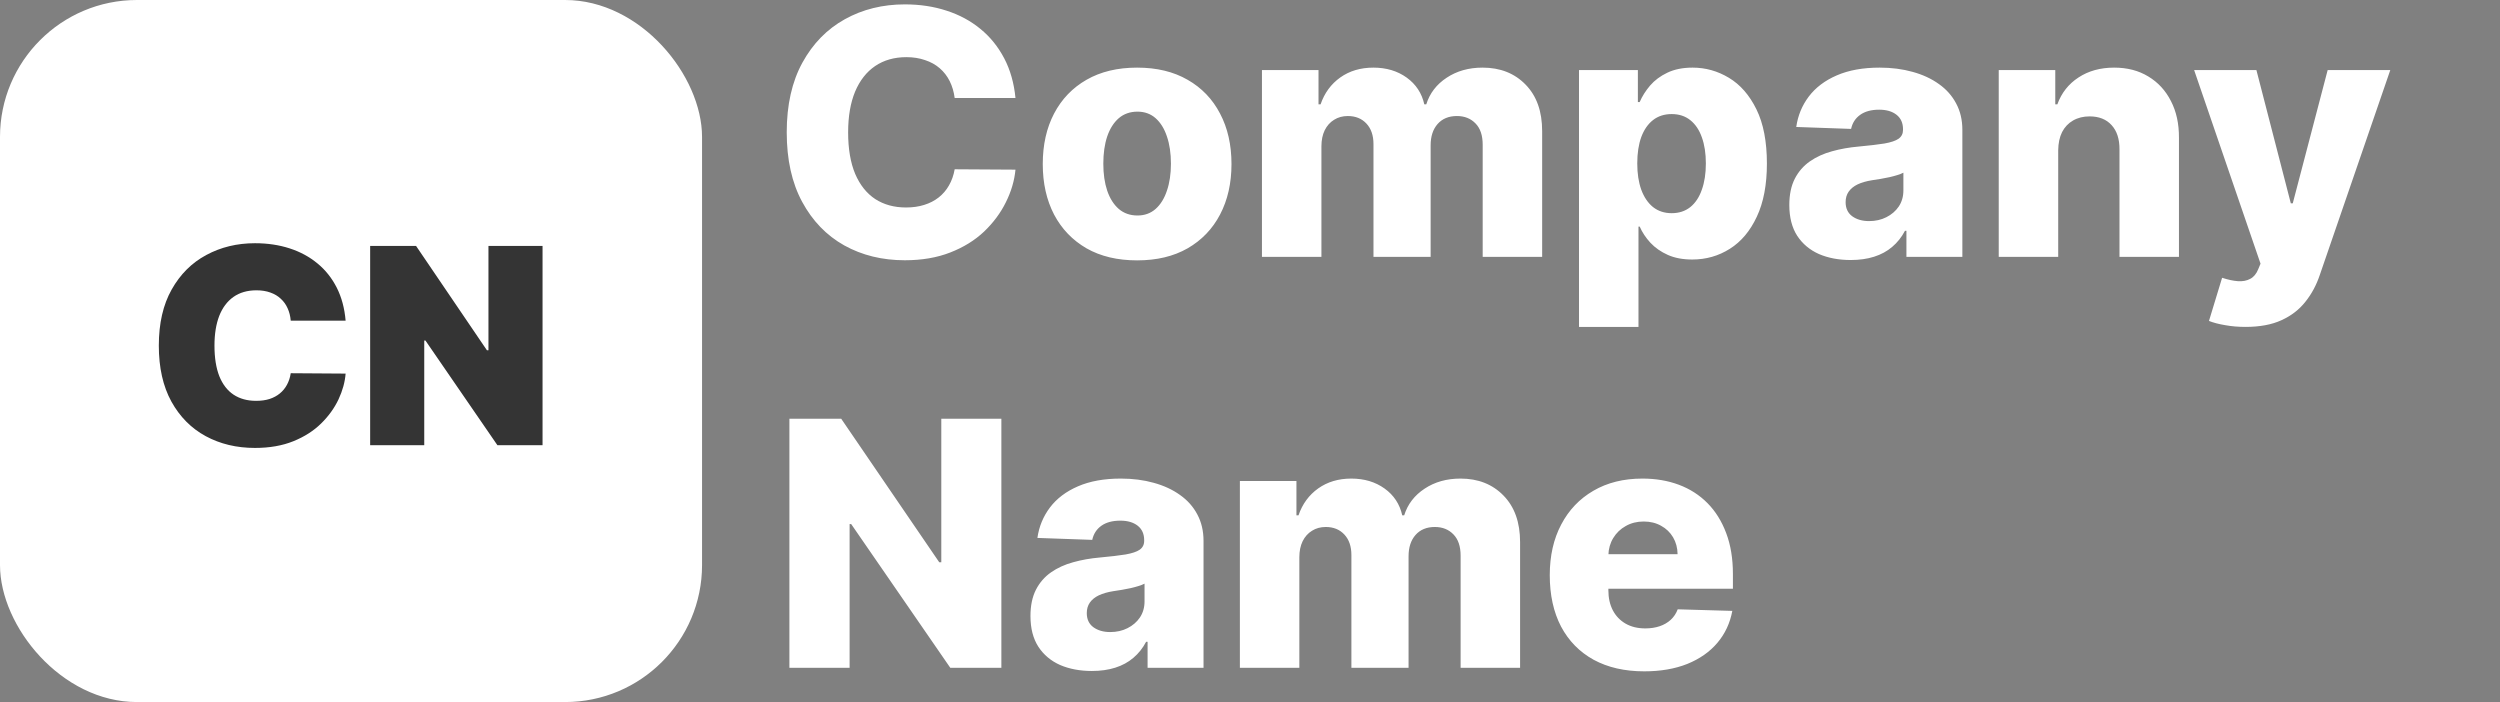 <svg width="146" height="41" viewBox="0 0 146 41" fill="none" xmlns="http://www.w3.org/2000/svg">
<rect x="0" y="0" width="146" height="41" fill="#808080" stroke="none"/>
<rect width="41" height="41" rx="8" fill="white"/>
<path d="M20.184 18.727H16.979C16.957 18.462 16.896 18.222 16.798 18.006C16.703 17.79 16.57 17.604 16.4 17.449C16.233 17.29 16.03 17.169 15.792 17.085C15.553 16.998 15.282 16.954 14.979 16.954C14.449 16.954 14 17.083 13.633 17.341C13.269 17.599 12.993 17.968 12.803 18.449C12.618 18.93 12.525 19.508 12.525 20.182C12.525 20.894 12.62 21.491 12.809 21.972C13.002 22.449 13.28 22.809 13.644 23.051C14.008 23.29 14.445 23.409 14.957 23.409C15.248 23.409 15.51 23.373 15.741 23.301C15.972 23.225 16.173 23.117 16.343 22.977C16.514 22.837 16.652 22.669 16.758 22.472C16.868 22.271 16.942 22.046 16.979 21.796L20.184 21.818C20.146 22.311 20.008 22.812 19.769 23.324C19.53 23.831 19.192 24.301 18.752 24.733C18.317 25.161 17.777 25.506 17.133 25.767C16.489 26.028 15.741 26.159 14.889 26.159C13.82 26.159 12.862 25.93 12.014 25.472C11.169 25.013 10.5 24.339 10.008 23.449C9.519 22.559 9.275 21.47 9.275 20.182C9.275 18.886 9.525 17.796 10.025 16.909C10.525 16.019 11.199 15.347 12.048 14.892C12.896 14.434 13.843 14.204 14.889 14.204C15.623 14.204 16.299 14.305 16.917 14.506C17.534 14.706 18.076 15 18.542 15.386C19.008 15.769 19.383 16.241 19.667 16.801C19.951 17.362 20.123 18.004 20.184 18.727ZM31.685 14.364V26H29.049L24.845 19.886H24.776V26H21.617V14.364H24.299L28.435 20.454H28.526V14.364H31.685Z" fill="#343434"/>
<path d="M59.304 5.724H55.753C55.706 5.36 55.608 5.031 55.462 4.737C55.315 4.444 55.121 4.193 54.879 3.984C54.638 3.776 54.351 3.617 54.02 3.509C53.693 3.395 53.331 3.338 52.933 3.338C52.228 3.338 51.619 3.511 51.108 3.857C50.601 4.202 50.211 4.702 49.936 5.355C49.666 6.009 49.531 6.799 49.531 7.727C49.531 8.693 49.669 9.503 49.943 10.156C50.222 10.805 50.613 11.295 51.115 11.626C51.622 11.953 52.221 12.117 52.912 12.117C53.3 12.117 53.653 12.067 53.97 11.967C54.292 11.868 54.574 11.723 54.815 11.534C55.062 11.34 55.263 11.106 55.419 10.831C55.58 10.552 55.691 10.237 55.753 9.886L59.304 9.908C59.242 10.552 59.055 11.186 58.743 11.811C58.435 12.436 58.011 13.007 57.472 13.523C56.932 14.034 56.274 14.441 55.497 14.744C54.725 15.047 53.84 15.199 52.841 15.199C51.525 15.199 50.346 14.91 49.304 14.332C48.267 13.75 47.448 12.902 46.847 11.79C46.245 10.677 45.945 9.323 45.945 7.727C45.945 6.127 46.25 4.77 46.861 3.658C47.472 2.545 48.298 1.7 49.34 1.122C50.381 0.545 51.548 0.256 52.841 0.256C53.722 0.256 54.536 0.379 55.284 0.625C56.032 0.866 56.69 1.222 57.258 1.69C57.827 2.154 58.288 2.725 58.644 3.402C58.999 4.079 59.219 4.853 59.304 5.724ZM66.408 15.206C65.262 15.206 64.277 14.972 63.453 14.503C62.634 14.029 62.002 13.371 61.557 12.528C61.117 11.681 60.897 10.698 60.897 9.581C60.897 8.459 61.117 7.476 61.557 6.634C62.002 5.786 62.634 5.128 63.453 4.659C64.277 4.186 65.262 3.949 66.408 3.949C67.554 3.949 68.536 4.186 69.356 4.659C70.179 5.128 70.811 5.786 71.252 6.634C71.697 7.476 71.919 8.459 71.919 9.581C71.919 10.698 71.697 11.681 71.252 12.528C70.811 13.371 70.179 14.029 69.356 14.503C68.536 14.972 67.554 15.206 66.408 15.206ZM66.429 12.585C66.846 12.585 67.199 12.457 67.488 12.202C67.776 11.946 67.997 11.591 68.148 11.136C68.304 10.682 68.382 10.156 68.382 9.56C68.382 8.954 68.304 8.423 68.148 7.969C67.997 7.514 67.776 7.159 67.488 6.903C67.199 6.648 66.846 6.52 66.429 6.52C65.999 6.52 65.634 6.648 65.336 6.903C65.042 7.159 64.817 7.514 64.661 7.969C64.509 8.423 64.434 8.954 64.434 9.56C64.434 10.156 64.509 10.682 64.661 11.136C64.817 11.591 65.042 11.946 65.336 12.202C65.634 12.457 65.999 12.585 66.429 12.585ZM73.698 15V4.091H77.001V6.094H77.122C77.349 5.431 77.733 4.908 78.272 4.524C78.812 4.141 79.456 3.949 80.204 3.949C80.962 3.949 81.61 4.143 82.15 4.531C82.69 4.92 83.033 5.44 83.18 6.094H83.294C83.497 5.445 83.895 4.927 84.487 4.538C85.079 4.145 85.777 3.949 86.582 3.949C87.614 3.949 88.452 4.28 89.096 4.943C89.74 5.601 90.062 6.506 90.062 7.656V15H86.589V8.452C86.589 7.907 86.45 7.493 86.17 7.209C85.891 6.92 85.528 6.776 85.084 6.776C84.605 6.776 84.229 6.932 83.954 7.244C83.684 7.552 83.549 7.966 83.549 8.487V15H80.211V8.416C80.211 7.91 80.074 7.509 79.799 7.216C79.525 6.922 79.162 6.776 78.713 6.776C78.41 6.776 78.142 6.849 77.91 6.996C77.678 7.138 77.496 7.341 77.363 7.607C77.235 7.872 77.171 8.184 77.171 8.544V15H73.698ZM92.214 19.091V4.091H95.652V5.959H95.758C95.9 5.627 96.101 5.308 96.362 5C96.627 4.692 96.963 4.441 97.37 4.247C97.782 4.048 98.275 3.949 98.848 3.949C99.605 3.949 100.313 4.148 100.971 4.545C101.634 4.943 102.169 5.556 102.576 6.385C102.984 7.214 103.187 8.269 103.187 9.553C103.187 10.788 102.991 11.823 102.598 12.656C102.209 13.49 101.684 14.115 101.021 14.531C100.363 14.948 99.631 15.156 98.826 15.156C98.277 15.156 97.801 15.066 97.399 14.886C96.996 14.706 96.658 14.47 96.383 14.176C96.113 13.883 95.905 13.568 95.758 13.232H95.687V19.091H92.214ZM95.616 9.545C95.616 10.133 95.694 10.644 95.85 11.079C96.011 11.515 96.241 11.854 96.539 12.095C96.842 12.332 97.205 12.45 97.626 12.45C98.052 12.45 98.414 12.332 98.713 12.095C99.011 11.854 99.236 11.515 99.387 11.079C99.544 10.644 99.622 10.133 99.622 9.545C99.622 8.958 99.544 8.449 99.387 8.018C99.236 7.588 99.011 7.254 98.713 7.017C98.419 6.78 98.057 6.662 97.626 6.662C97.2 6.662 96.838 6.778 96.539 7.01C96.241 7.242 96.011 7.573 95.85 8.004C95.694 8.435 95.616 8.949 95.616 9.545ZM108.082 15.185C107.386 15.185 106.768 15.069 106.229 14.837C105.694 14.6 105.27 14.245 104.957 13.771C104.65 13.293 104.496 12.694 104.496 11.974C104.496 11.368 104.602 10.857 104.815 10.44C105.028 10.024 105.322 9.685 105.696 9.425C106.07 9.164 106.501 8.968 106.989 8.835C107.476 8.698 107.997 8.606 108.551 8.558C109.171 8.501 109.671 8.442 110.05 8.381C110.429 8.314 110.703 8.222 110.874 8.104C111.049 7.981 111.136 7.808 111.136 7.585V7.55C111.136 7.185 111.011 6.903 110.76 6.705C110.509 6.506 110.17 6.406 109.744 6.406C109.285 6.406 108.916 6.506 108.636 6.705C108.357 6.903 108.179 7.178 108.104 7.528L104.901 7.415C104.995 6.752 105.239 6.16 105.632 5.639C106.03 5.114 106.574 4.702 107.266 4.403C107.962 4.1 108.797 3.949 109.773 3.949C110.469 3.949 111.11 4.032 111.697 4.197C112.285 4.358 112.796 4.595 113.232 4.908C113.667 5.215 114.003 5.594 114.24 6.044C114.482 6.494 114.602 7.008 114.602 7.585V15H111.335V13.48H111.25C111.056 13.849 110.807 14.162 110.504 14.418C110.206 14.673 109.853 14.865 109.446 14.993C109.044 15.121 108.589 15.185 108.082 15.185ZM109.155 12.912C109.529 12.912 109.865 12.836 110.163 12.685C110.466 12.533 110.708 12.325 110.888 12.06C111.068 11.79 111.158 11.477 111.158 11.122V10.085C111.058 10.137 110.938 10.185 110.795 10.227C110.658 10.27 110.507 10.31 110.341 10.348C110.175 10.386 110.005 10.419 109.83 10.447C109.654 10.476 109.486 10.502 109.325 10.526C108.999 10.578 108.719 10.658 108.487 10.767C108.26 10.876 108.085 11.018 107.962 11.193C107.843 11.364 107.784 11.567 107.784 11.804C107.784 12.164 107.912 12.438 108.168 12.628C108.428 12.817 108.757 12.912 109.155 12.912ZM120.199 8.778V15H116.726V4.091H120.028V6.094H120.149C120.391 5.426 120.803 4.903 121.385 4.524C121.967 4.141 122.661 3.949 123.466 3.949C124.233 3.949 124.898 4.122 125.462 4.467C126.03 4.808 126.47 5.286 126.783 5.902C127.1 6.513 127.256 7.228 127.251 8.047V15H123.778V8.729C123.783 8.123 123.629 7.649 123.317 7.308C123.009 6.967 122.58 6.797 122.031 6.797C121.667 6.797 121.345 6.877 121.065 7.038C120.791 7.195 120.578 7.42 120.426 7.713C120.279 8.007 120.204 8.362 120.199 8.778ZM131.135 19.091C130.718 19.091 130.325 19.058 129.956 18.991C129.586 18.93 129.269 18.847 129.004 18.743L129.771 16.222C130.112 16.335 130.42 16.401 130.694 16.421C130.974 16.439 131.213 16.394 131.412 16.285C131.615 16.181 131.771 15.994 131.88 15.724L132.015 15.398L128.137 4.091H131.774L133.784 11.875H133.897L135.936 4.091H139.593L135.481 16.044C135.282 16.641 135.001 17.166 134.636 17.621C134.276 18.08 133.81 18.44 133.237 18.7C132.669 18.961 131.968 19.091 131.135 19.091ZM58.48 24.454V39H55.497L49.709 30.605H49.617V39H46.101V24.454H49.126L54.851 32.835H54.972V24.454H58.48ZM63.766 39.185C63.07 39.185 62.452 39.069 61.912 38.837C61.377 38.6 60.953 38.245 60.641 37.771C60.333 37.293 60.179 36.694 60.179 35.974C60.179 35.368 60.286 34.857 60.499 34.44C60.712 34.024 61.006 33.685 61.38 33.425C61.754 33.164 62.184 32.968 62.672 32.835C63.16 32.698 63.681 32.606 64.235 32.558C64.855 32.501 65.355 32.442 65.733 32.381C66.112 32.314 66.387 32.222 66.557 32.104C66.732 31.981 66.82 31.808 66.82 31.585V31.55C66.82 31.185 66.695 30.903 66.444 30.704C66.193 30.506 65.854 30.406 65.428 30.406C64.969 30.406 64.599 30.506 64.32 30.704C64.041 30.903 63.863 31.178 63.787 31.528L60.584 31.415C60.679 30.752 60.923 30.16 61.316 29.639C61.713 29.114 62.258 28.702 62.949 28.403C63.645 28.1 64.481 27.949 65.456 27.949C66.152 27.949 66.794 28.032 67.381 28.197C67.968 28.358 68.48 28.595 68.915 28.908C69.351 29.215 69.687 29.594 69.924 30.044C70.165 30.494 70.286 31.008 70.286 31.585V39H67.019V37.48H66.934C66.74 37.849 66.491 38.162 66.188 38.418C65.89 38.673 65.537 38.865 65.13 38.993C64.727 39.121 64.273 39.185 63.766 39.185ZM64.838 36.912C65.213 36.912 65.549 36.836 65.847 36.685C66.15 36.533 66.391 36.325 66.571 36.06C66.751 35.79 66.841 35.477 66.841 35.122V34.085C66.742 34.137 66.621 34.185 66.479 34.227C66.342 34.27 66.19 34.31 66.025 34.348C65.859 34.386 65.688 34.419 65.513 34.447C65.338 34.476 65.17 34.502 65.009 34.526C64.682 34.578 64.403 34.658 64.171 34.767C63.944 34.876 63.768 35.018 63.645 35.193C63.527 35.364 63.468 35.567 63.468 35.804C63.468 36.164 63.596 36.438 63.851 36.628C64.112 36.817 64.441 36.912 64.838 36.912ZM72.409 39V28.091H75.712V30.094H75.833C76.06 29.431 76.444 28.908 76.983 28.524C77.523 28.141 78.167 27.949 78.915 27.949C79.673 27.949 80.321 28.143 80.861 28.531C81.401 28.919 81.744 29.44 81.891 30.094H82.005C82.208 29.445 82.606 28.927 83.198 28.538C83.79 28.145 84.488 27.949 85.293 27.949C86.325 27.949 87.163 28.28 87.807 28.943C88.451 29.601 88.773 30.506 88.773 31.656V39H85.3V32.452C85.3 31.907 85.16 31.493 84.881 31.209C84.602 30.92 84.24 30.776 83.794 30.776C83.316 30.776 82.94 30.932 82.665 31.244C82.395 31.552 82.26 31.966 82.26 32.487V39H78.922V32.416C78.922 31.91 78.785 31.509 78.51 31.216C78.236 30.922 77.874 30.776 77.424 30.776C77.121 30.776 76.853 30.849 76.621 30.996C76.389 31.138 76.207 31.341 76.074 31.607C75.946 31.872 75.882 32.184 75.882 32.544V39H72.409ZM96.025 39.206C94.883 39.206 93.899 38.981 93.07 38.531C92.246 38.077 91.612 37.43 91.166 36.592C90.726 35.749 90.506 34.748 90.506 33.588C90.506 32.461 90.729 31.476 91.174 30.634C91.619 29.786 92.246 29.128 93.056 28.659C93.865 28.186 94.82 27.949 95.918 27.949C96.695 27.949 97.405 28.07 98.049 28.311C98.693 28.553 99.249 28.91 99.718 29.384C100.186 29.857 100.551 30.442 100.811 31.138C101.072 31.829 101.202 32.622 101.202 33.517V34.383H91.721V32.367H97.971C97.966 31.997 97.878 31.668 97.708 31.379C97.537 31.09 97.303 30.866 97.005 30.704C96.711 30.539 96.373 30.456 95.989 30.456C95.601 30.456 95.253 30.544 94.945 30.719C94.637 30.889 94.393 31.124 94.213 31.422C94.034 31.715 93.939 32.049 93.929 32.423V34.476C93.929 34.921 94.017 35.312 94.192 35.648C94.367 35.979 94.616 36.237 94.938 36.422C95.26 36.606 95.643 36.699 96.088 36.699C96.396 36.699 96.675 36.656 96.927 36.571C97.177 36.486 97.393 36.36 97.573 36.195C97.753 36.029 97.888 35.825 97.978 35.584L101.167 35.676C101.034 36.391 100.743 37.014 100.293 37.544C99.848 38.07 99.263 38.479 98.539 38.773C97.814 39.062 96.976 39.206 96.025 39.206Z" fill="white"/>
</svg>
